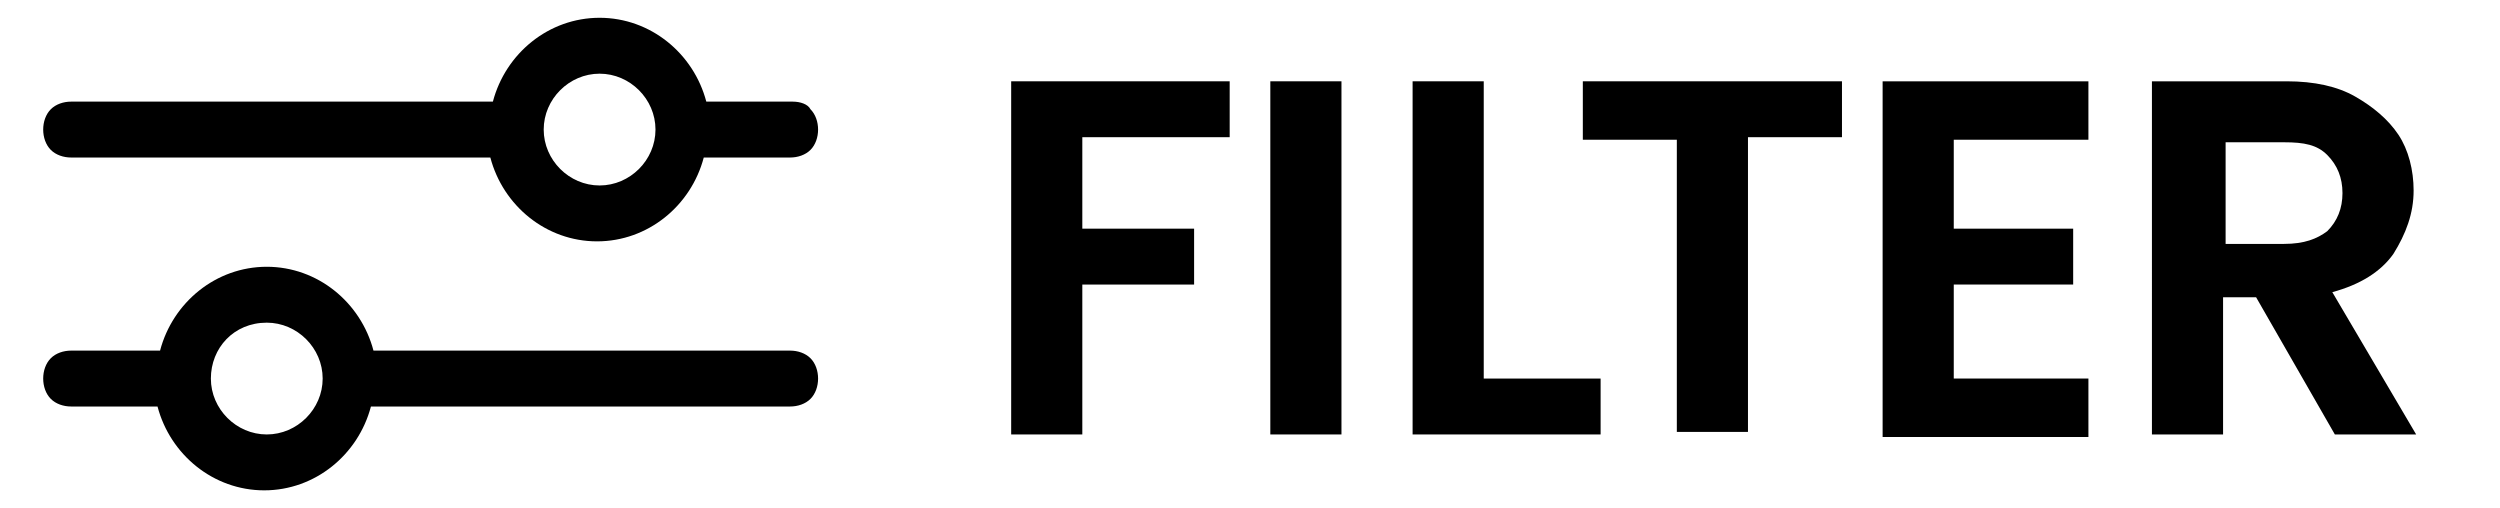 <?xml version="1.0" encoding="utf-8"?>
<!-- Generator: Adobe Illustrator 25.0.1, SVG Export Plug-In . SVG Version: 6.00 Build 0)  -->
<svg version="1.1" id="Layer_1" xmlns="http://www.w3.org/2000/svg" xmlns:xlink="http://www.w3.org/1999/xlink" x="0px" y="0px"
	 viewBox="0 0 98.4 20" style="enable-background:new 0 0 98.4 20;" xml:space="preserve">
<g>
	<path d="M23.6,0.7c-2,0-3.7,1.4-4.2,3.3H2.8C2.5,4,2.2,4.1,2,4.3C1.8,4.5,1.7,4.8,1.7,5.1c0,0.3,0.1,0.6,0.3,0.8
		c0.2,0.2,0.5,0.3,0.8,0.3h16.5c0.5,1.9,2.2,3.3,4.2,3.3s3.7-1.4,4.2-3.3h3.4c0.3,0,0.6-0.1,0.8-0.3c0.2-0.2,0.3-0.5,0.3-0.8
		s-0.1-0.6-0.3-0.8C31.8,4.1,31.5,4,31.2,4h-3.4C27.3,2.1,25.6,0.7,23.6,0.7z M23.6,2.9c1.2,0,2.2,1,2.2,2.2s-1,2.2-2.2,2.2
		s-2.2-1-2.2-2.2S22.4,2.9,23.6,2.9z M10.5,10.5c-2,0-3.7,1.4-4.2,3.3H2.8c-0.3,0-0.6,0.1-0.8,0.3c-0.2,0.2-0.3,0.5-0.3,0.8
		s0.1,0.6,0.3,0.8C2.2,15.9,2.5,16,2.8,16h3.4c0.5,1.9,2.2,3.3,4.2,3.3s3.7-1.4,4.2-3.3h16.5l0,0c0.3,0,0.6-0.1,0.8-0.3
		c0.2-0.2,0.3-0.5,0.3-0.8s-0.1-0.6-0.3-0.8s-0.5-0.3-0.8-0.3H14.7C14.2,11.9,12.5,10.5,10.5,10.5L10.5,10.5z M10.5,12.7
		c1.2,0,2.2,1,2.2,2.2c0,1.2-1,2.2-2.2,2.2s-2.2-1-2.2-2.2C8.3,13.7,9.2,12.7,10.5,12.7z"/>
</g>
<g>
	<path d="M48.4,3.2v2.2h-5.8V9H47v2.2h-4.4v5.9h-2.8V3.2H48.4z"/>
	<path d="M52.8,3.2v13.9H50V3.2H52.8z"/>
	<path d="M58.5,14.9H63v2.2h-7.4V3.2h2.8V14.9z"/>
	<path d="M72.5,3.2v2.2h-3.7v11.6H66V5.5h-3.7V3.2H72.5z"/>
	<path d="M76.9,5.5v3.5h4.7v2.2h-4.7v3.7h5.3v2.3h-8.1V3.2h8.1v2.3H76.9z"/>
	<path d="M91.9,17.1l-3.1-5.4h-1.3v5.4h-2.8V3.2H90c1.1,0,2,0.2,2.7,0.6s1.3,0.9,1.7,1.5S95,6.7,95,7.5c0,0.9-0.3,1.7-0.8,2.5
		c-0.5,0.7-1.3,1.2-2.4,1.5l3.3,5.6H91.9z M87.6,9.6h2.3c0.8,0,1.3-0.2,1.7-0.5c0.4-0.4,0.6-0.9,0.6-1.5c0-0.6-0.2-1.1-0.6-1.5
		c-0.4-0.4-0.9-0.5-1.7-0.5h-2.3V9.6z"/>
</g>
</svg>
